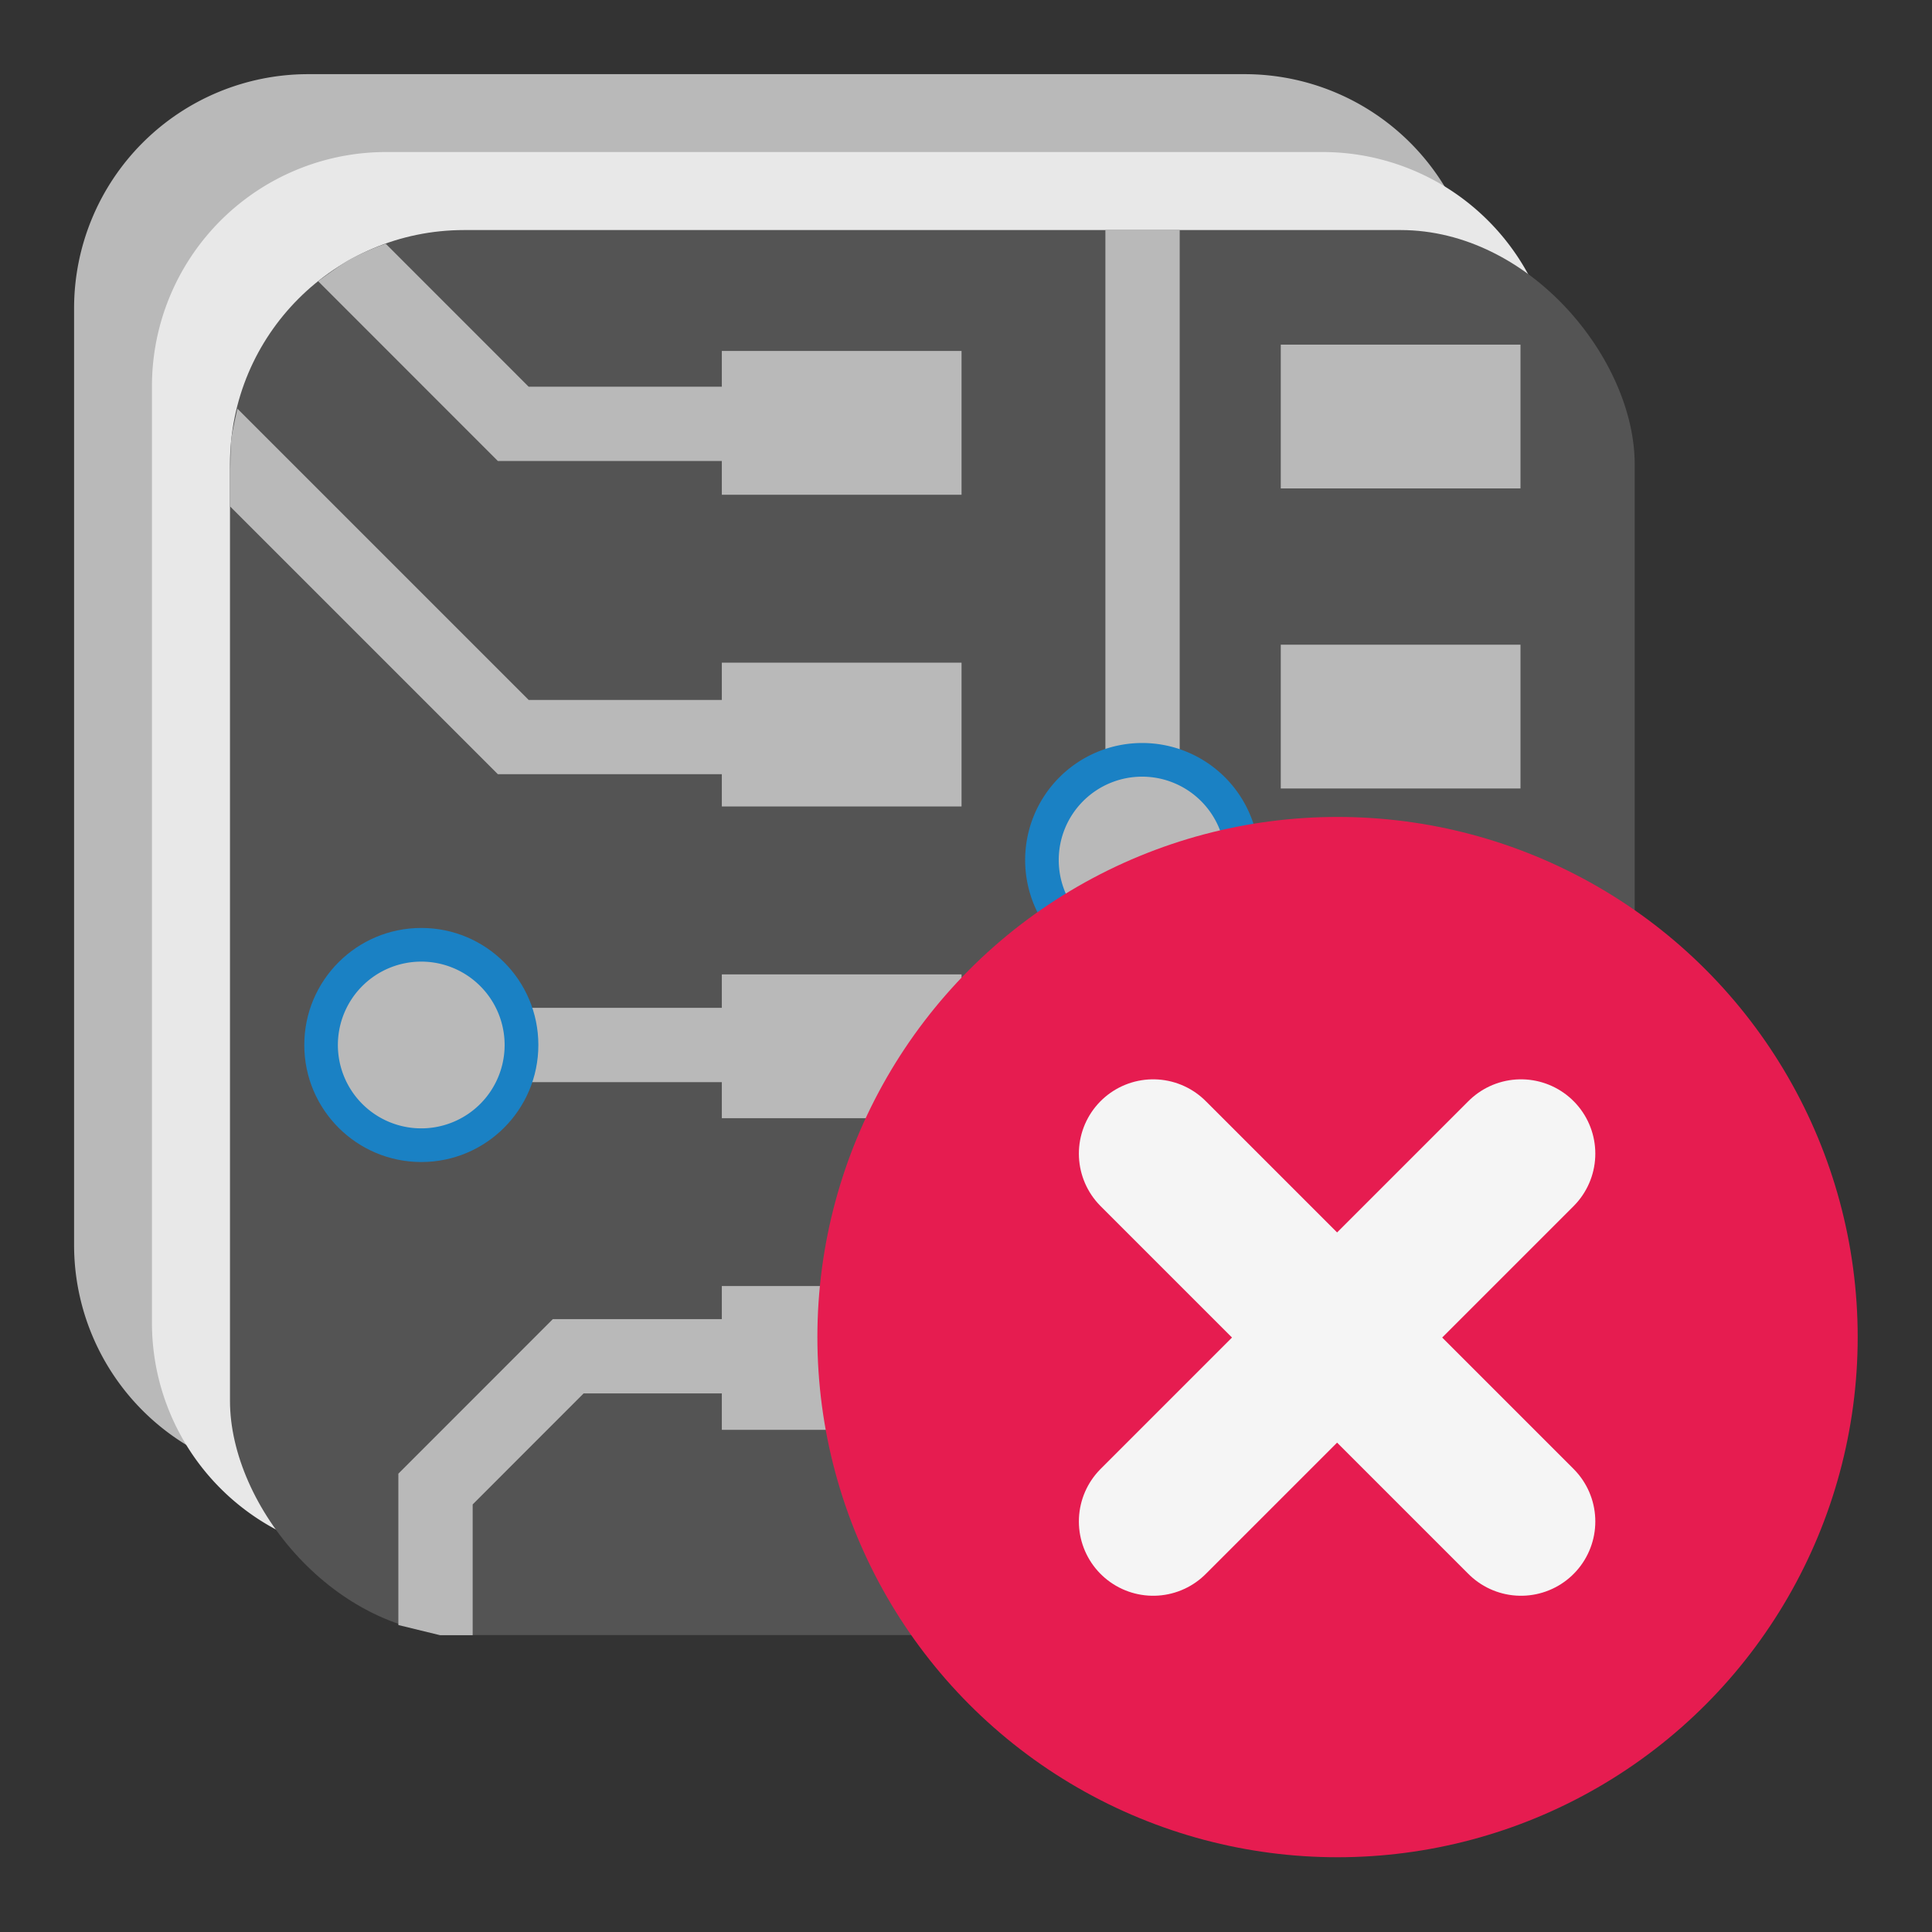 <svg id="Слой_1" data-name="Слой 1"
  xmlns:dc="http://purl.org/dc/elements/1.1/"
  xmlns:cc="http://creativecommons.org/ns#"
  xmlns:rdf="http://www.w3.org/1999/02/22-rdf-syntax-ns#"
  xmlns="http://www.w3.org/2000/svg"
  xmlns:sodipodi="http://sodipodi.sourceforge.net/DTD/sodipodi-0.dtd"
  xmlns:inkscape="http://www.inkscape.org/namespaces/inkscape" viewBox="0 0 26 26">
  <rect x="0" y="0" width="26" height="26" fill="#333333" stroke="none"/>
  <sodipodi:namedview pagecolor="#ffffff" bordercolor="#666666" borderopacity="1" objecttolerance="10" gridtolerance="10" guidetolerance="10" inkscape:pageopacity="0" inkscape:pageshadow="2" inkscape:window-width="1609" inkscape:window-height="1286" id="namedview30" showgrid="true" inkscape:zoom="27.961538" inkscape:cx="13" inkscape:cy="13" inkscape:window-x="0" inkscape:window-y="37" inkscape:window-maximized="0">
    <inkscape:grid type="xygrid" id="grid_kicad" spacingx="0.5" spacingy="0.5" color="#9999ff" opacity="0.13" empspacing="2" />
  </sodipodi:namedview>
  <defs>
    <style>.cls-1{fill:#b9b9b9;}.cls-2{fill:#e8e8e8;}.cls-3{fill:#545454;}.cls-4{fill:#1a81c4;}.cls-5{fill:#e61c50;}.cls-6{fill:none;stroke:#f5f5f5;stroke-linecap:round;stroke-linejoin:round;stroke-width:2px;}</style>
  </defs>
  <title>delete_gerber</title>
  <path class="cls-1" d="M4.148.998H16.75a3.151,3.151,0,0,1,3.151,3.151v12.606a3.151,3.151,0,0,1-3.151,3.151H4.148a3.151,3.151,0,0,1-3.151-3.151V4.149A3.151,3.151,0,0,1,4.148.998Z"/>
  <path class="cls-2" d="M5.196,2.046H17.798a3.151,3.151,0,0,1,3.151,3.151V17.803a3.151,3.151,0,0,1-3.151,3.151H5.196A3.151,3.151,0,0,1,2.045,17.803V5.197A3.151,3.151,0,0,1,5.196,2.046Z"/>
  <rect class="cls-3" x="3.095" y="3.096" width="18.904" height="18.908" rx="3.151"/>
  <path class="cls-1" d="M10.161,10.419H6.7L3.099,6.818l0-.503s.002-.301.013-.401c.012-.105.083-.414.083-.414l3.92,3.92h3.047Z"/>
  <rect class="cls-1" x="9.714" y="8.918" width="3.226" height="1.935"/>
  <rect class="cls-1" x="9.714" y="13.113" width="3.226" height="1.935"/>
  <rect class="cls-1" x="9.714" y="17.307" width="3.226" height="1.935"/>
  <rect class="cls-1" x="17.236" y="18.345" width="3.226" height="1.935"/>
  <rect class="cls-1" x="17.236" y="13.511" width="3.226" height="1.935"/>
  <rect class="cls-1" x="17.236" y="8.676" width="3.226" height="1.935"/>
  <rect class="cls-1" x="17.236" y="4.638" width="3.226" height="1.935"/>
  <path class="cls-1" d="M10.161,6.204H6.7L4.281,3.784s.3-.22.408-.282A3.345,3.345,0,0,1,5.191,3.28L7.114,5.204h3.047Z"/>
  <rect class="cls-1" x="9.714" y="4.723" width="3.226" height="1.935"/>
  <polygon class="cls-1" points="17.29 19.833 15.965 19.833 14.876 18.744 14.876 12.59 15.876 12.59 15.876 18.33 16.379 18.833 17.29 18.833 17.29 19.833"/>
  <rect class="cls-1" x="14.876" y="3.095" width="1" height="7.463"/>
  <rect class="cls-1" x="20.365" y="14.026" width="1.634" height="1"/>
  <polygon class="cls-1" points="6.361 22.006 5.923 22.006 5.361 21.869 5.361 19.832 7.44 17.752 9.757 17.752 9.757 18.752 7.854 18.752 6.361 20.246 6.361 22.006"/>
  <rect class="cls-1" x="6.686" y="13.563" width="3.039" height="1"/>
  <path class="cls-4" d="M16.946,11.574A1.575,1.575,0,1,1,15.37,9.999,1.575,1.575,0,0,1,16.946,11.574Z"/>
  <path class="cls-1" d="M16.492,11.574a1.122,1.122,0,1,1-1.122-1.122A1.122,1.122,0,0,1,16.492,11.574Z"/>
  <circle class="cls-4" cx="5.67" cy="14.063" r="1.575"/>
  <path class="cls-1" d="M6.791,14.063A1.122,1.122,0,1,1,5.67,12.941,1.122,1.122,0,0,1,6.791,14.063Z"/>
  <circle class="cls-5" cx="18" cy="17.994" r="7"/>
  <line class="cls-6" x1="20.469" y1="15.525" x2="15.519" y2="20.475"/>
  <line class="cls-6" x1="20.469" y1="20.475" x2="15.519" y2="15.525"/>
</svg>